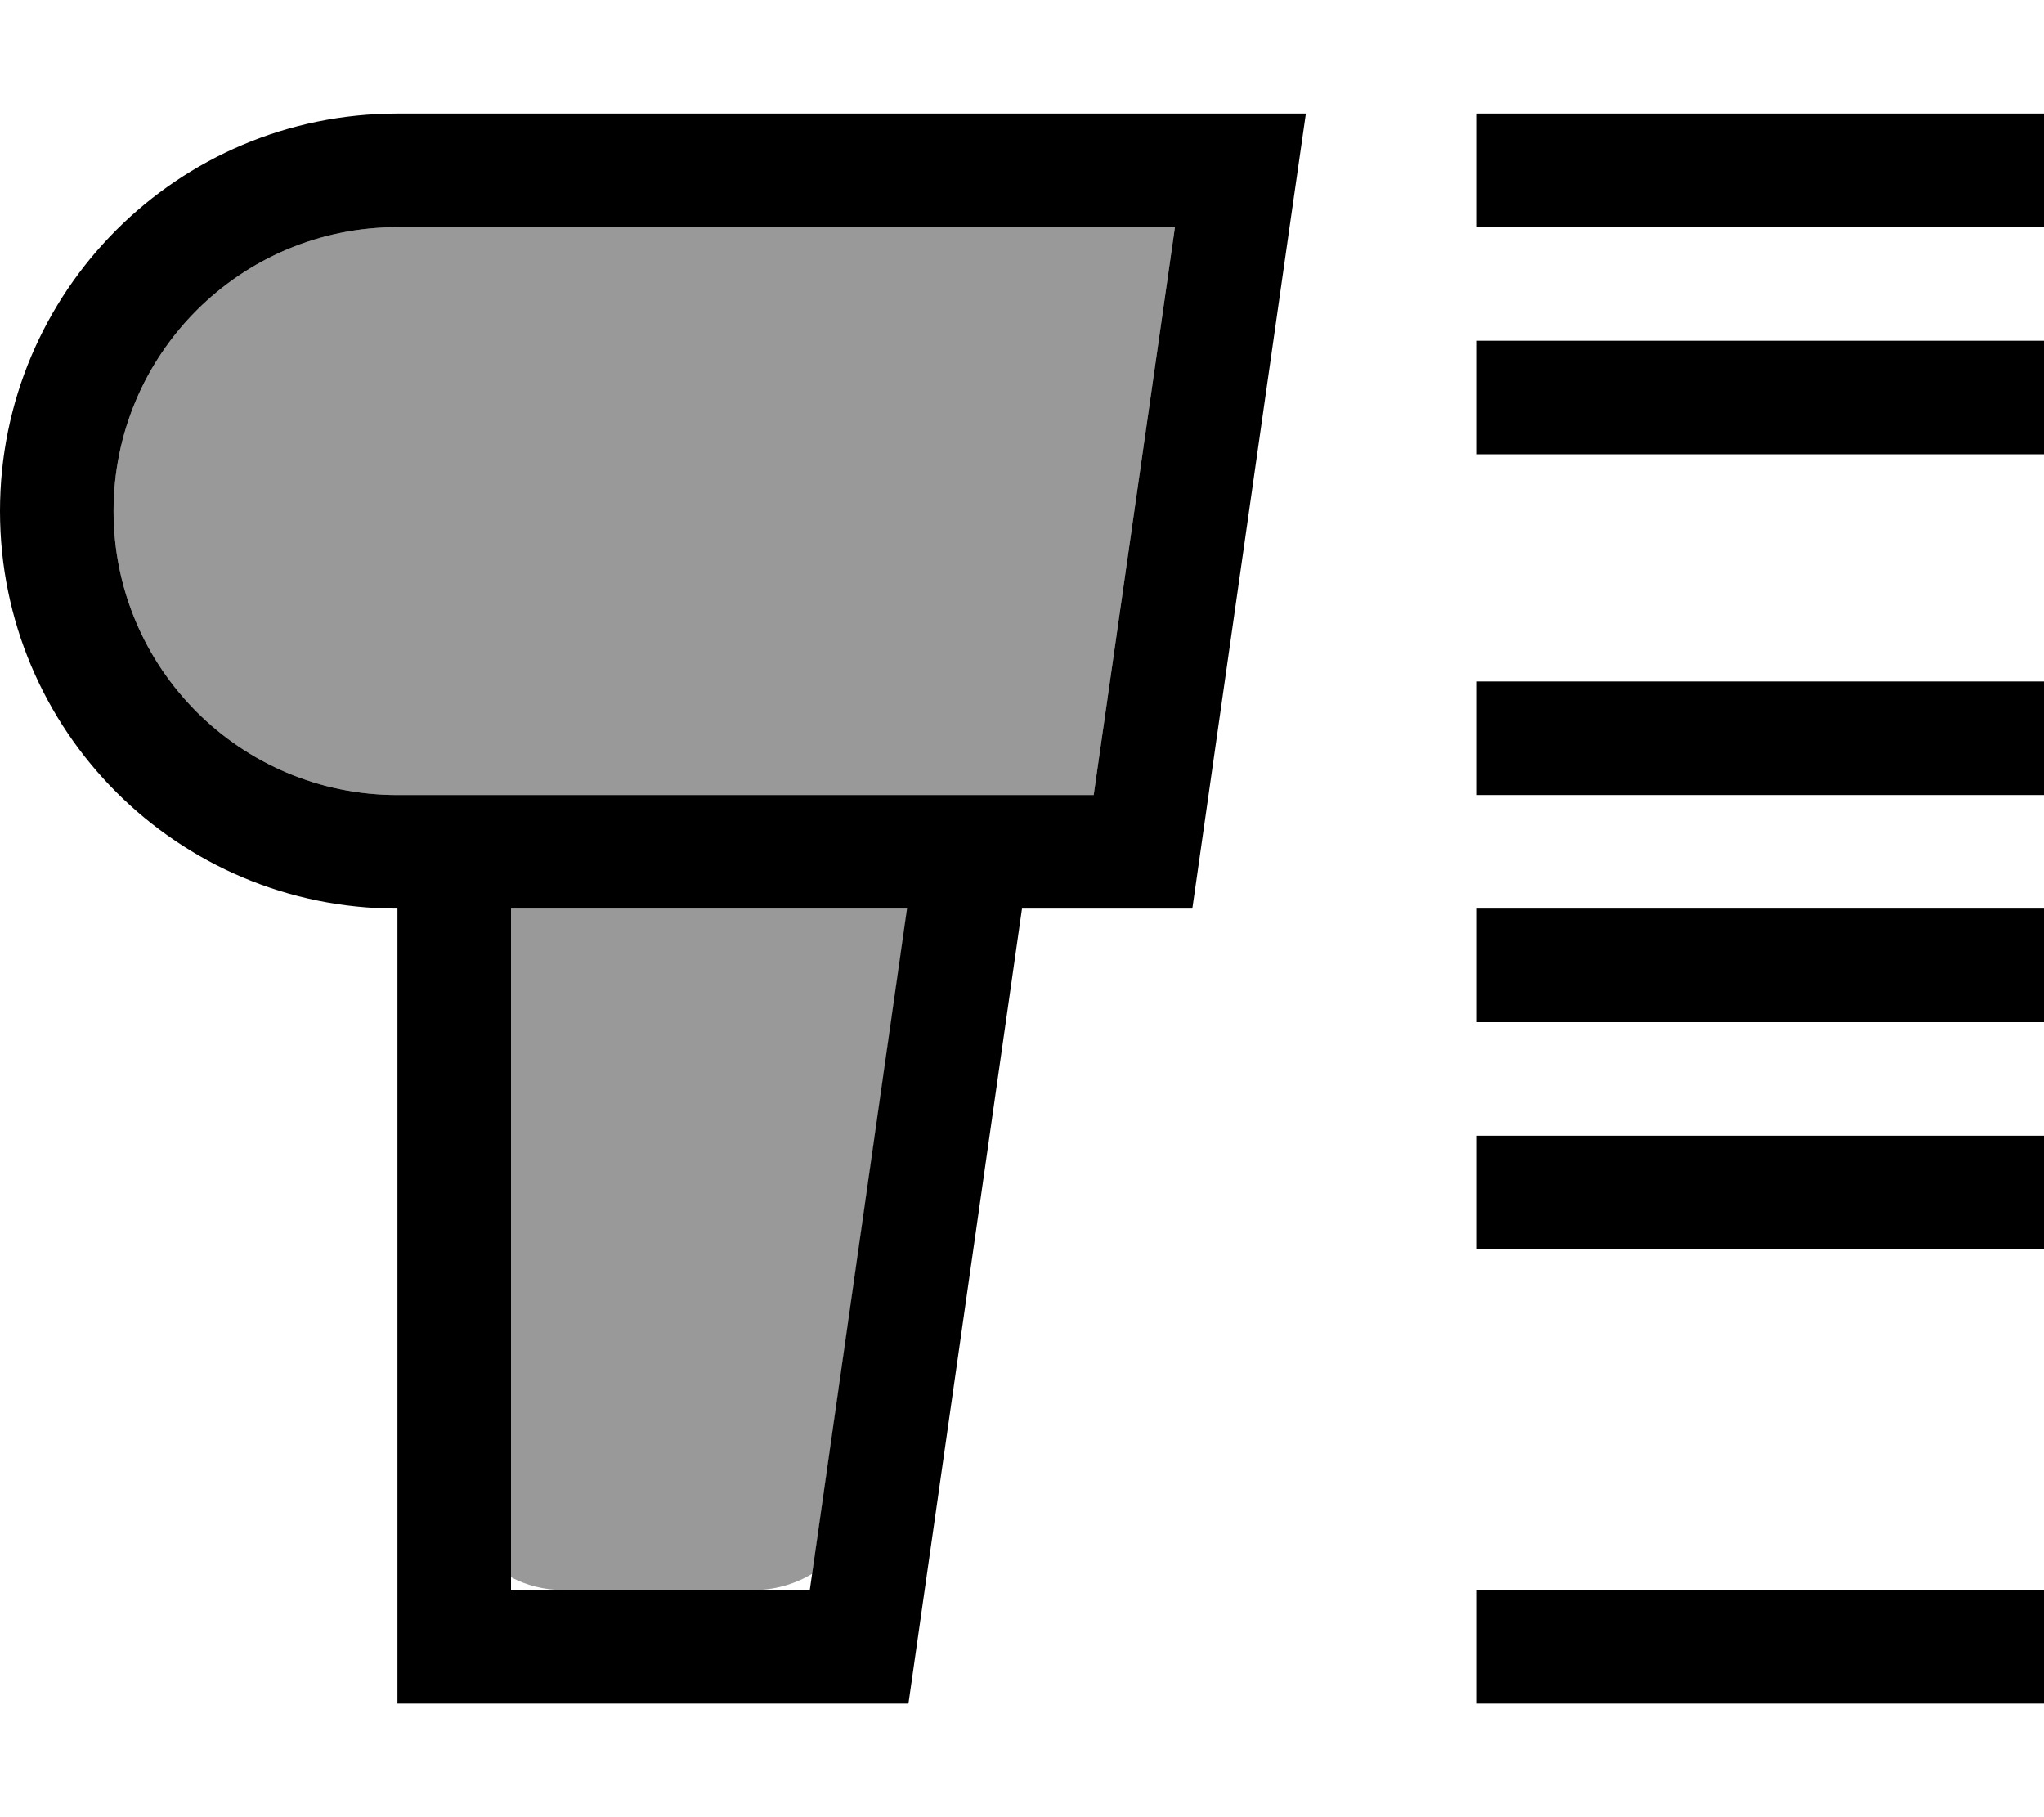 <svg xmlns="http://www.w3.org/2000/svg" viewBox="0 0 576 512"><!--! Font Awesome Pro 7.0.0 by @fontawesome - https://fontawesome.com License - https://fontawesome.com/license (Commercial License) Copyright 2025 Fonticons, Inc. --><path opacity=".4" fill="currentColor" d="M32 144c0 44.2 35.8 80 80 80l196.2 0 22.9-160-219.1 0c-44.2 0-80 35.8-80 80zM144 256l0 188.4c4.4 2.3 9.4 3.6 14.7 3.6l53.7 0c6 0 11.7-1.7 16.5-4.6L255.7 256 144 256z"/><path fill="currentColor" d="M112 288l0-32C50.1 256 0 205.9 0 144S50.1 32 112 32l256 0-4.6 32-27.4 192-48 0-32 224-144 0 0-192zm143.7-32l-111.7 0 0 192 84.2 0 27.4-192zM112 224l196.2 0 22.9-160-219.1 0c-44.2 0-80 35.8-80 80s35.8 80 80 80zM576 32l0 32-160 0 0-32 160 0zm0 64l0 32-160 0 0-32 160 0zM416 192l160 0 0 32-160 0 0-32zm160 64l0 32-160 0 0-32 160 0zM416 320l160 0 0 32-160 0 0-32zM576 448l0 32-160 0 0-32 160 0z"/></svg>